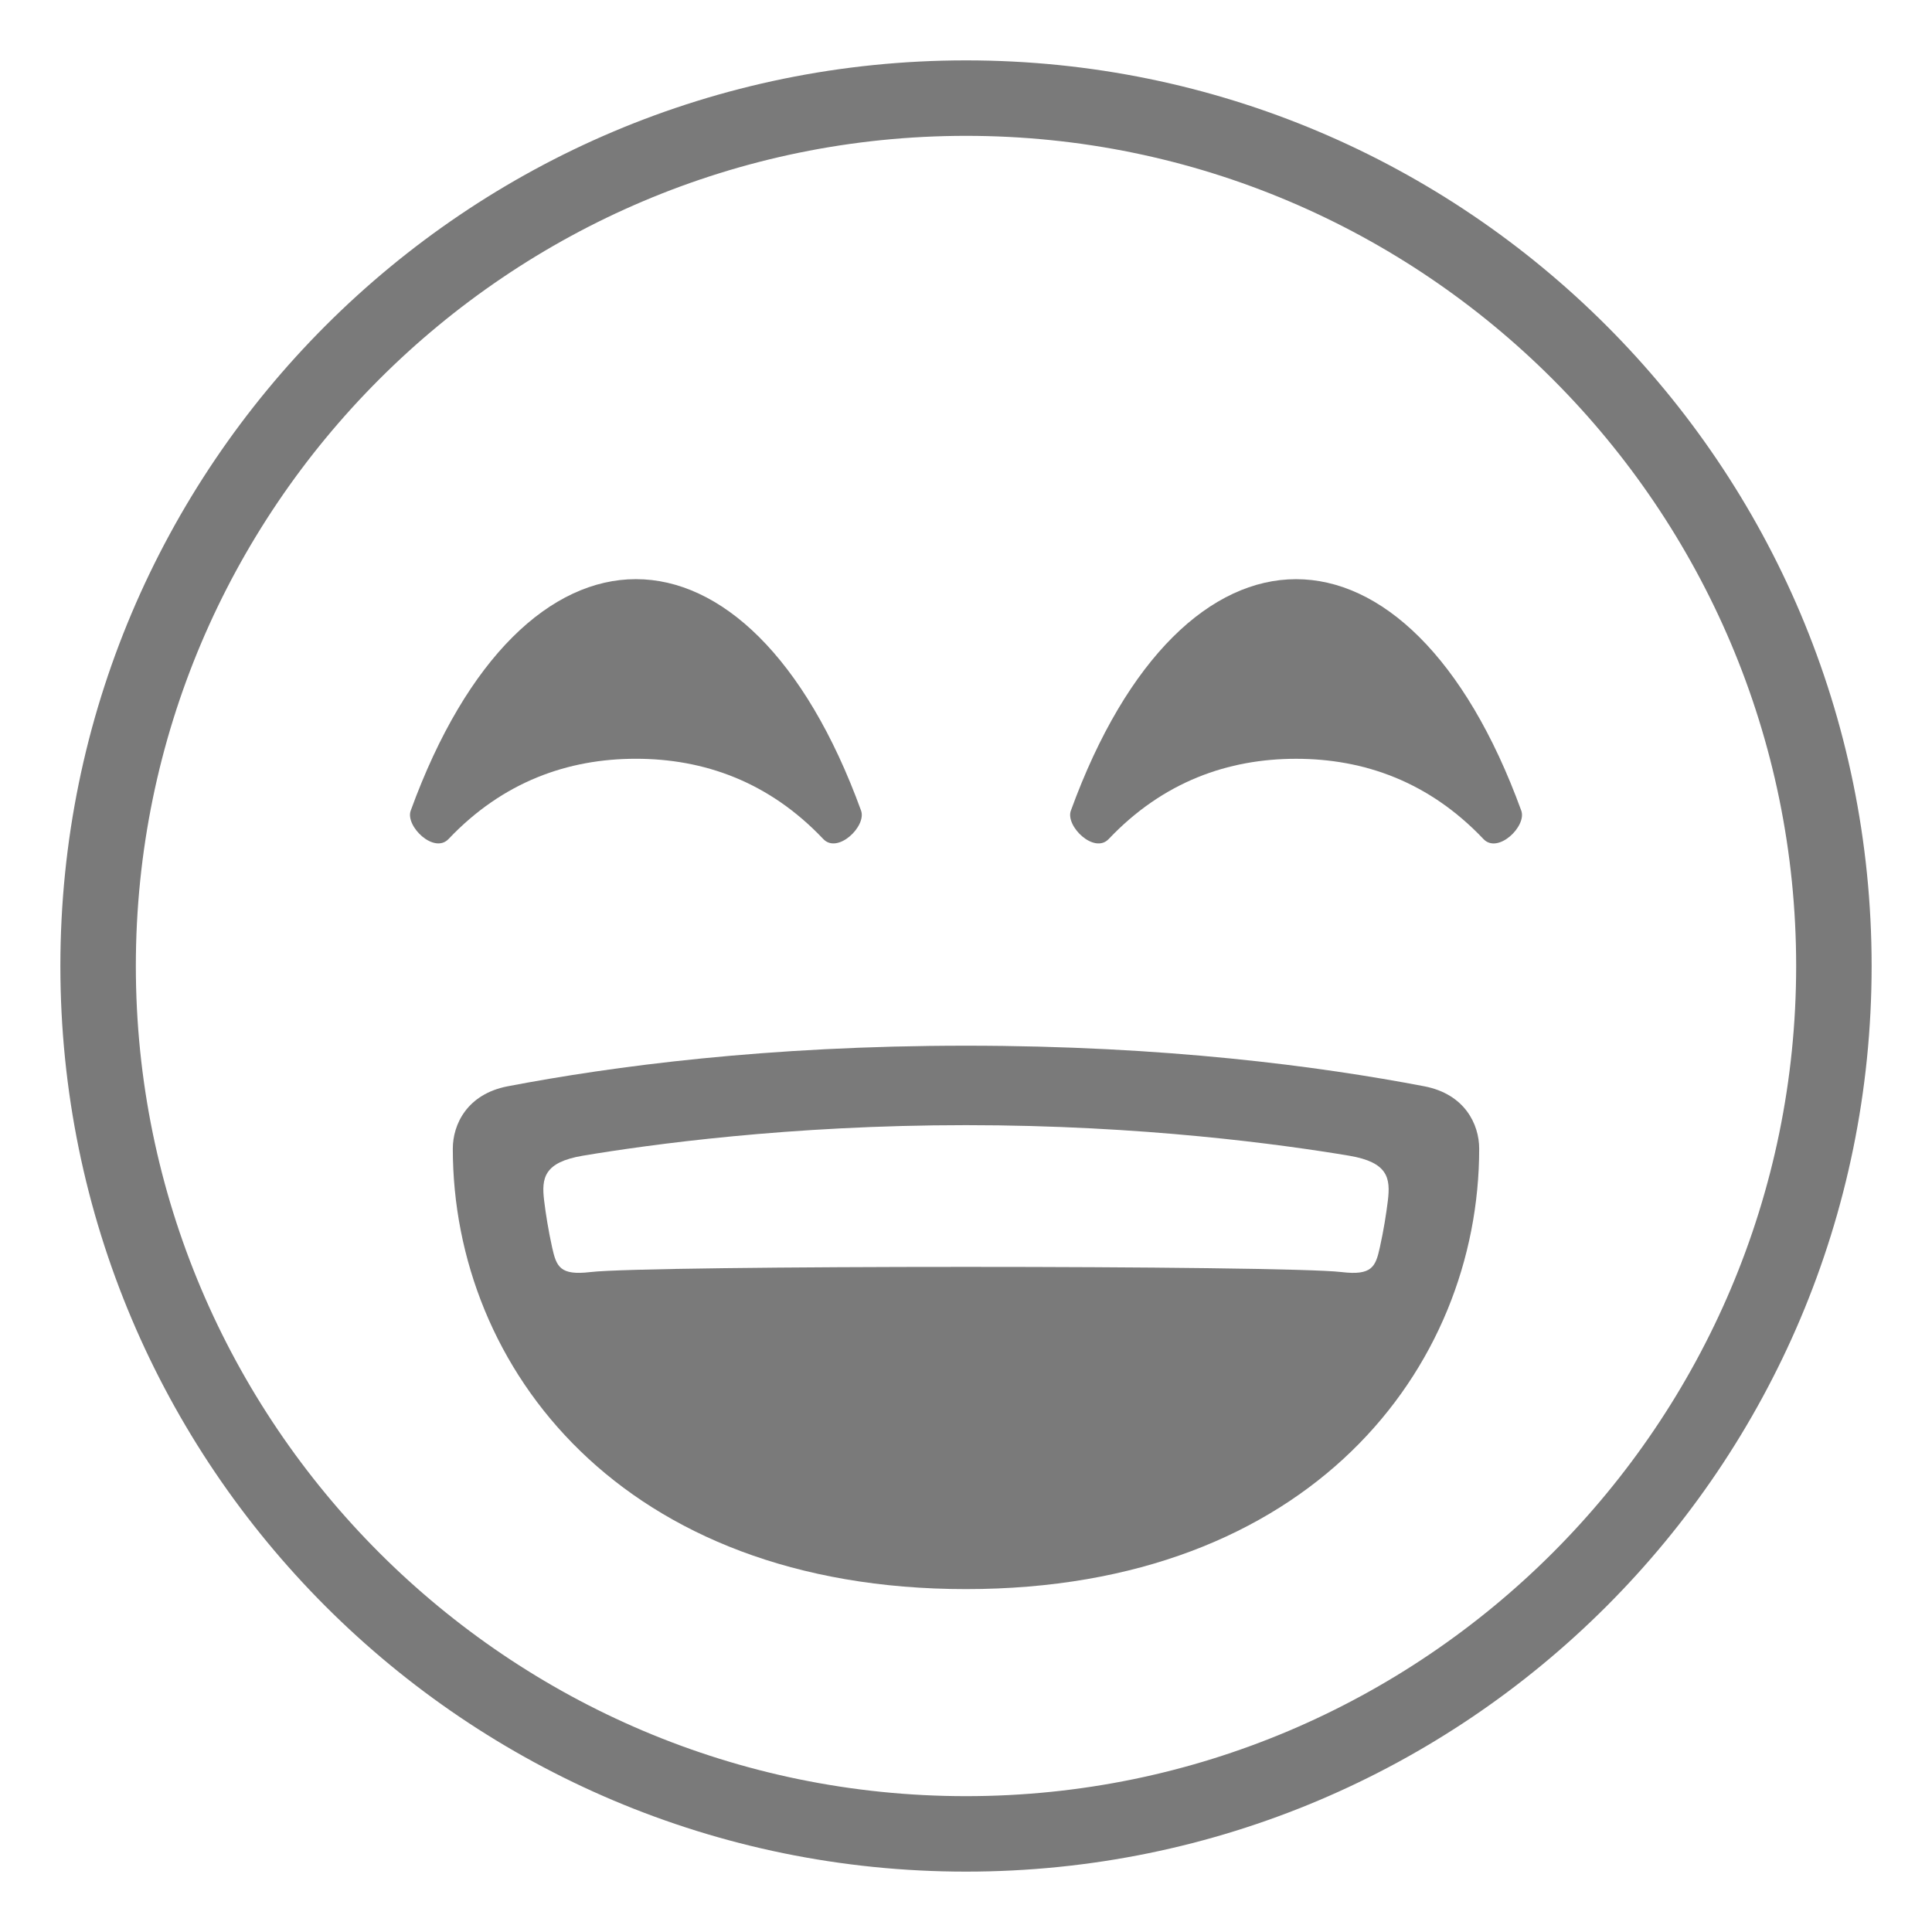 <svg xmlns="http://www.w3.org/2000/svg" viewBox="0 0 64 64" enable-background="new 0 0 64 64" fill="#7A7A7A"><path d="M32.002,2C15.43,2,2,15.43,2,32s13.43,30,30.001,30C48.57,62,62,48.57,62,32S48.57,2,32.002,2z M32.002,59.5
		C16.837,59.5,4.5,47.164,4.5,32S16.837,4.5,32.002,4.5C47.164,4.5,59.5,16.836,59.5,32S47.164,59.5,32.002,59.5z"/><path d="m27.271 27.793c.479.506 1.438-.424 1.254-.938-1.859-5.111-4.66-7.67-7.461-7.67-2.8 0-5.601 2.559-7.459 7.67-.184.514.774 1.443 1.254.938 1.802-1.9 3.958-2.658 6.206-2.658 2.249 0 4.406.758 6.206 2.658"/><path d="m42.934 19.186c-2.801 0-5.602 2.559-7.461 7.67-.184.514.775 1.443 1.254.938 1.803-1.9 3.957-2.658 6.207-2.658s4.404.758 6.207 2.658c.479.506 1.438-.424 1.254-.938-1.86-5.112-4.661-7.67-7.461-7.67"/><path d="m47.178 35.984c-3.463-.662-8.582-1.344-15.178-1.344h-.002c-6.594 0-11.713.682-15.176 1.344-1.35.258-1.822 1.264-1.822 2.067 0 7.271 5.612 14.59 16.999 14.59h.001c11.389 0 17-7.318 17-14.59 0-.803-.473-1.809-1.822-2.067m-1.203 3.786c-.055.443-.137.975-.266 1.553-.141.641-.262.936-1.266.816-1.92-.229-22.967-.229-24.887 0-1.004.119-1.123-.176-1.266-.816-.127-.578-.211-1.109-.265-1.553-.09-.742-.011-1.268 1.283-1.486 2.195-.367 6.838-1.012 12.691-1.012s10.496.645 12.691 1.012c1.294.218 1.374.743 1.285 1.486"/></svg>
